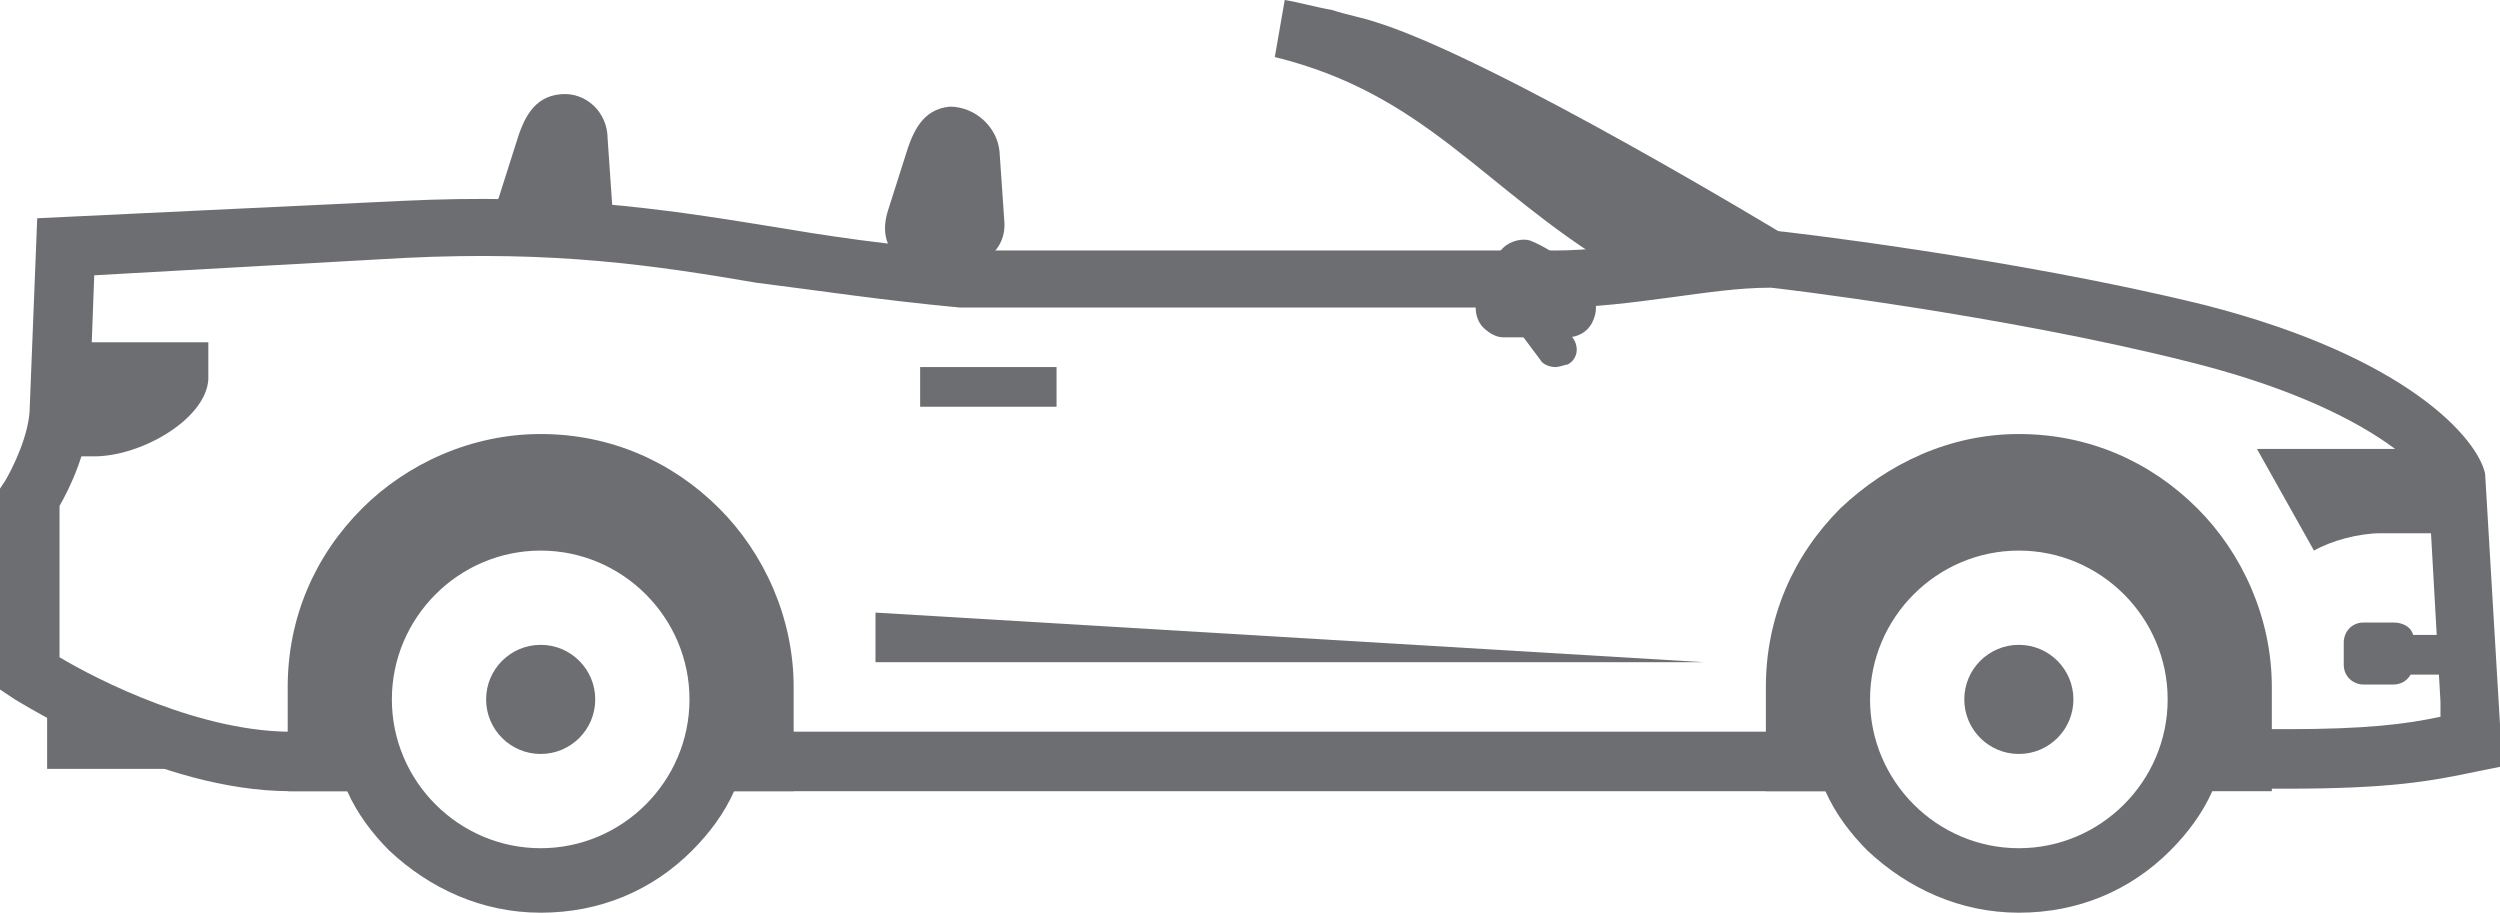 <!-- Generator: Adobe Illustrator 21.0.2, SVG Export Plug-In  -->
<svg version="1.1"
	 xmlns="http://www.w3.org/2000/svg" xmlns:xlink="http://www.w3.org/1999/xlink" xmlns:a="http://ns.adobe.com/AdobeSVGViewerExtensions/3.0/"
	 x="0px" y="0px" width="100.8px" height="36.8px" viewBox="0 0 100.8 36.8" style="enable-background:new 0 0 100.8 36.8;"
	 xml:space="preserve">
<style type="text/css">
	.st0{fill-rule:evenodd;clip-rule:evenodd;fill:#6D6E71;}
	.st1{fill:#6D6E71;}
</style>
<defs>
</defs>
<path class="st0" d="M38.3,4.3L38.3,4.3c-1.1,0.1-1.5,1-1.8,2l-0.7,2.2c-1,3.2,4.8,3.2,4.7,0.5l-0.2-2.9C40.2,5.1,39.3,4.3,38.3,4.3
	z"/>
<path class="st1" d="M11.7,31.9c-5.3,0-10.9-3.6-11.1-3.7L0,27.8v-8.1l0.2-0.3c0.3-0.5,1-1.9,1-3l0.3-7.6l14.7-0.7
	c6.3-0.3,10.4,0.3,14.7,1c2.4,0.4,4.9,0.8,8,1l23.8,0c1.4,0,2.8-0.2,4.2-0.4c1.5-0.2,3-0.4,4.6-0.4c0.2,0,9.7,1.1,17.4,3
	c8.2,2.1,11,5.4,11.3,6.8l0.7,11.8l-1,0.2c-1.9,0.4-3.5,0.7-7.7,0.7h-4.4v-2.4h4.4c3.2,0,4.8-0.2,6.2-0.5l0-0.6l-0.5-8.9
	c-0.2-0.4-2.4-3-9.6-4.8c-7.5-1.9-16.8-3-16.9-3c-1.3,0-2.6,0.2-4.1,0.4c-1.5,0.2-3,0.4-4.6,0.4H38.7c-3.2-0.3-5.8-0.7-8.2-1
	c-4.1-0.7-8.1-1.3-14.2-1L3.8,11.1l-0.2,5.4c0,1.6-0.8,3.2-1.2,3.9v6.1c1.5,0.9,5.8,3.1,9.6,3l3.6,0v2.4H12
	C11.9,31.9,11.8,31.9,11.7,31.9z M75.1,31.9H28.1v-2.4h47.1V31.9z"/>
<path class="st0" d="M2.4,15.3c0,1.2-0.1,2.4-0.1,3.1h1.5c1.9,0,4.5-1.5,4.6-3.1v-1.5H2.4L2.4,15.3L2.4,15.3z"/>
<path class="st0" d="M91,18.1l2.3,4.1c0.7-0.4,1.8-0.7,2.7-0.7h0h0h0h0h0h0c1.2,0,2.4,0,3.6,0l0-0.2c-0.1-0.4-1.2-2.3-2.4-3.2
	C95.1,18.1,93.1,18.1,91,18.1z"/>
<path class="st0" d="M29.6,31.9c-0.4,0.9-1,1.7-1.7,2.4h0c-1.6,1.6-3.7,2.5-6.1,2.5c-2.4,0-4.5-1-6.1-2.5c-0.7-0.7-1.3-1.5-1.7-2.4
	h-1.2h-1.2v-1.2v-3c0-2.8,1.1-5.3,3-7.2c1.8-1.8,4.4-3,7.2-3h0c2.8,0,5.3,1.1,7.2,3l0,0l0,0c1.8,1.8,3,4.4,3,7.2v3v1.2h-1.2H29.6
	L29.6,31.9z M81.4,22.2c-3.3,0-6,2.7-6,6s2.7,6,6,6s6-2.7,6-6S84.7,22.2,81.4,22.2L81.4,22.2z M21.8,22.2c-3.3,0-6,2.7-6,6
	s2.7,6,6,6c3.3,0,6-2.7,6-6S25.1,22.2,21.8,22.2L21.8,22.2z M81.4,17.5L81.4,17.5c2.8,0,5.3,1.1,7.2,3l0,0l0,0c1.8,1.8,3,4.4,3,7.2
	v3v1.2h-1.2h-1.2c-0.4,0.9-1,1.7-1.7,2.4c-1.6,1.6-3.7,2.5-6.1,2.5c-2.4,0-4.5-1-6.1-2.5h0c-0.7-0.7-1.3-1.5-1.7-2.4h-1.2h-1.2v-1.2
	v-3c0-2.8,1.1-5.3,3-7.2l0,0l0,0C76.1,18.7,78.6,17.5,81.4,17.5z"/>
<circle class="st0" cx="81.4" cy="28.2" r="2.2"/>
<rect x="37.1" y="14.8" class="st1" width="5.5" height="1.6"/>
<circle class="st0" cx="21.8" cy="28.2" r="2.2"/>
<polygon class="st0" points="35.3,24.7 35.3,26.7 68.7,26.7 "/>
<rect x="96.9" y="25.6" class="st1" width="2.7" height="1.6"/>
<path class="st0" d="M96.5,25.1h-1.2c-0.5,0-0.8,0.4-0.8,0.8v0.9c0,0.5,0.4,0.8,0.8,0.8h1.2c0.5,0,0.8-0.4,0.8-0.8v-0.9
	C97.4,25.4,97,25.1,96.5,25.1z"/>
<path class="st0" d="M1.9,27.6v3.4h8.7v-0.3C7,30.3,3.3,28.4,1.9,27.6z"/>
<path class="st0" d="M22.6,3.8L22.6,3.8c-1.1,0.1-1.5,1-1.8,2L20.1,8C20,8.1,20,8.3,20,8.5c1.6,0.1,3.2,0.2,4.7,0.4
	c0-0.1,0-0.3,0-0.4l-0.2-2.9C24.5,4.5,23.6,3.7,22.6,3.8z"/>
<path class="st0" d="M72,9.5c0,0-11.7-7.1-16.5-8.6c-0.6-0.2-1.2-0.3-1.8-0.5l0,0c-0.6-0.1-1.3-0.3-1.9-0.4l-0.4,2.3
	c6.1,1.5,8.4,5.3,13.7,8.5c0.8,0.5,4.8,0.2,5.7,0.7L72,9.5z"/>
<path class="st0" d="M60.6,10L60.6,10c-0.7,0.7-1,1.5-1.1,2.4c0,0.3,0.1,0.6,0.3,0.8c0.2,0.2,0.5,0.4,0.8,0.4h2.6
	c0.4,0,0.8-0.2,1-0.6c0.2-0.4,0.2-0.8,0-1.2c-0.5-0.8-1.3-1.6-2.5-2.1C61.4,9.6,60.9,9.7,60.6,10z"/>
<path class="st1" d="M62.7,14.8c-0.2,0-0.5-0.1-0.6-0.3l-1.5-2c-0.3-0.4-0.2-0.9,0.2-1.1c0.4-0.3,0.9-0.2,1.1,0.2l1.5,2
	c0.3,0.4,0.2,0.9-0.2,1.1C63.1,14.7,62.9,14.8,62.7,14.8z"/>
</svg>
